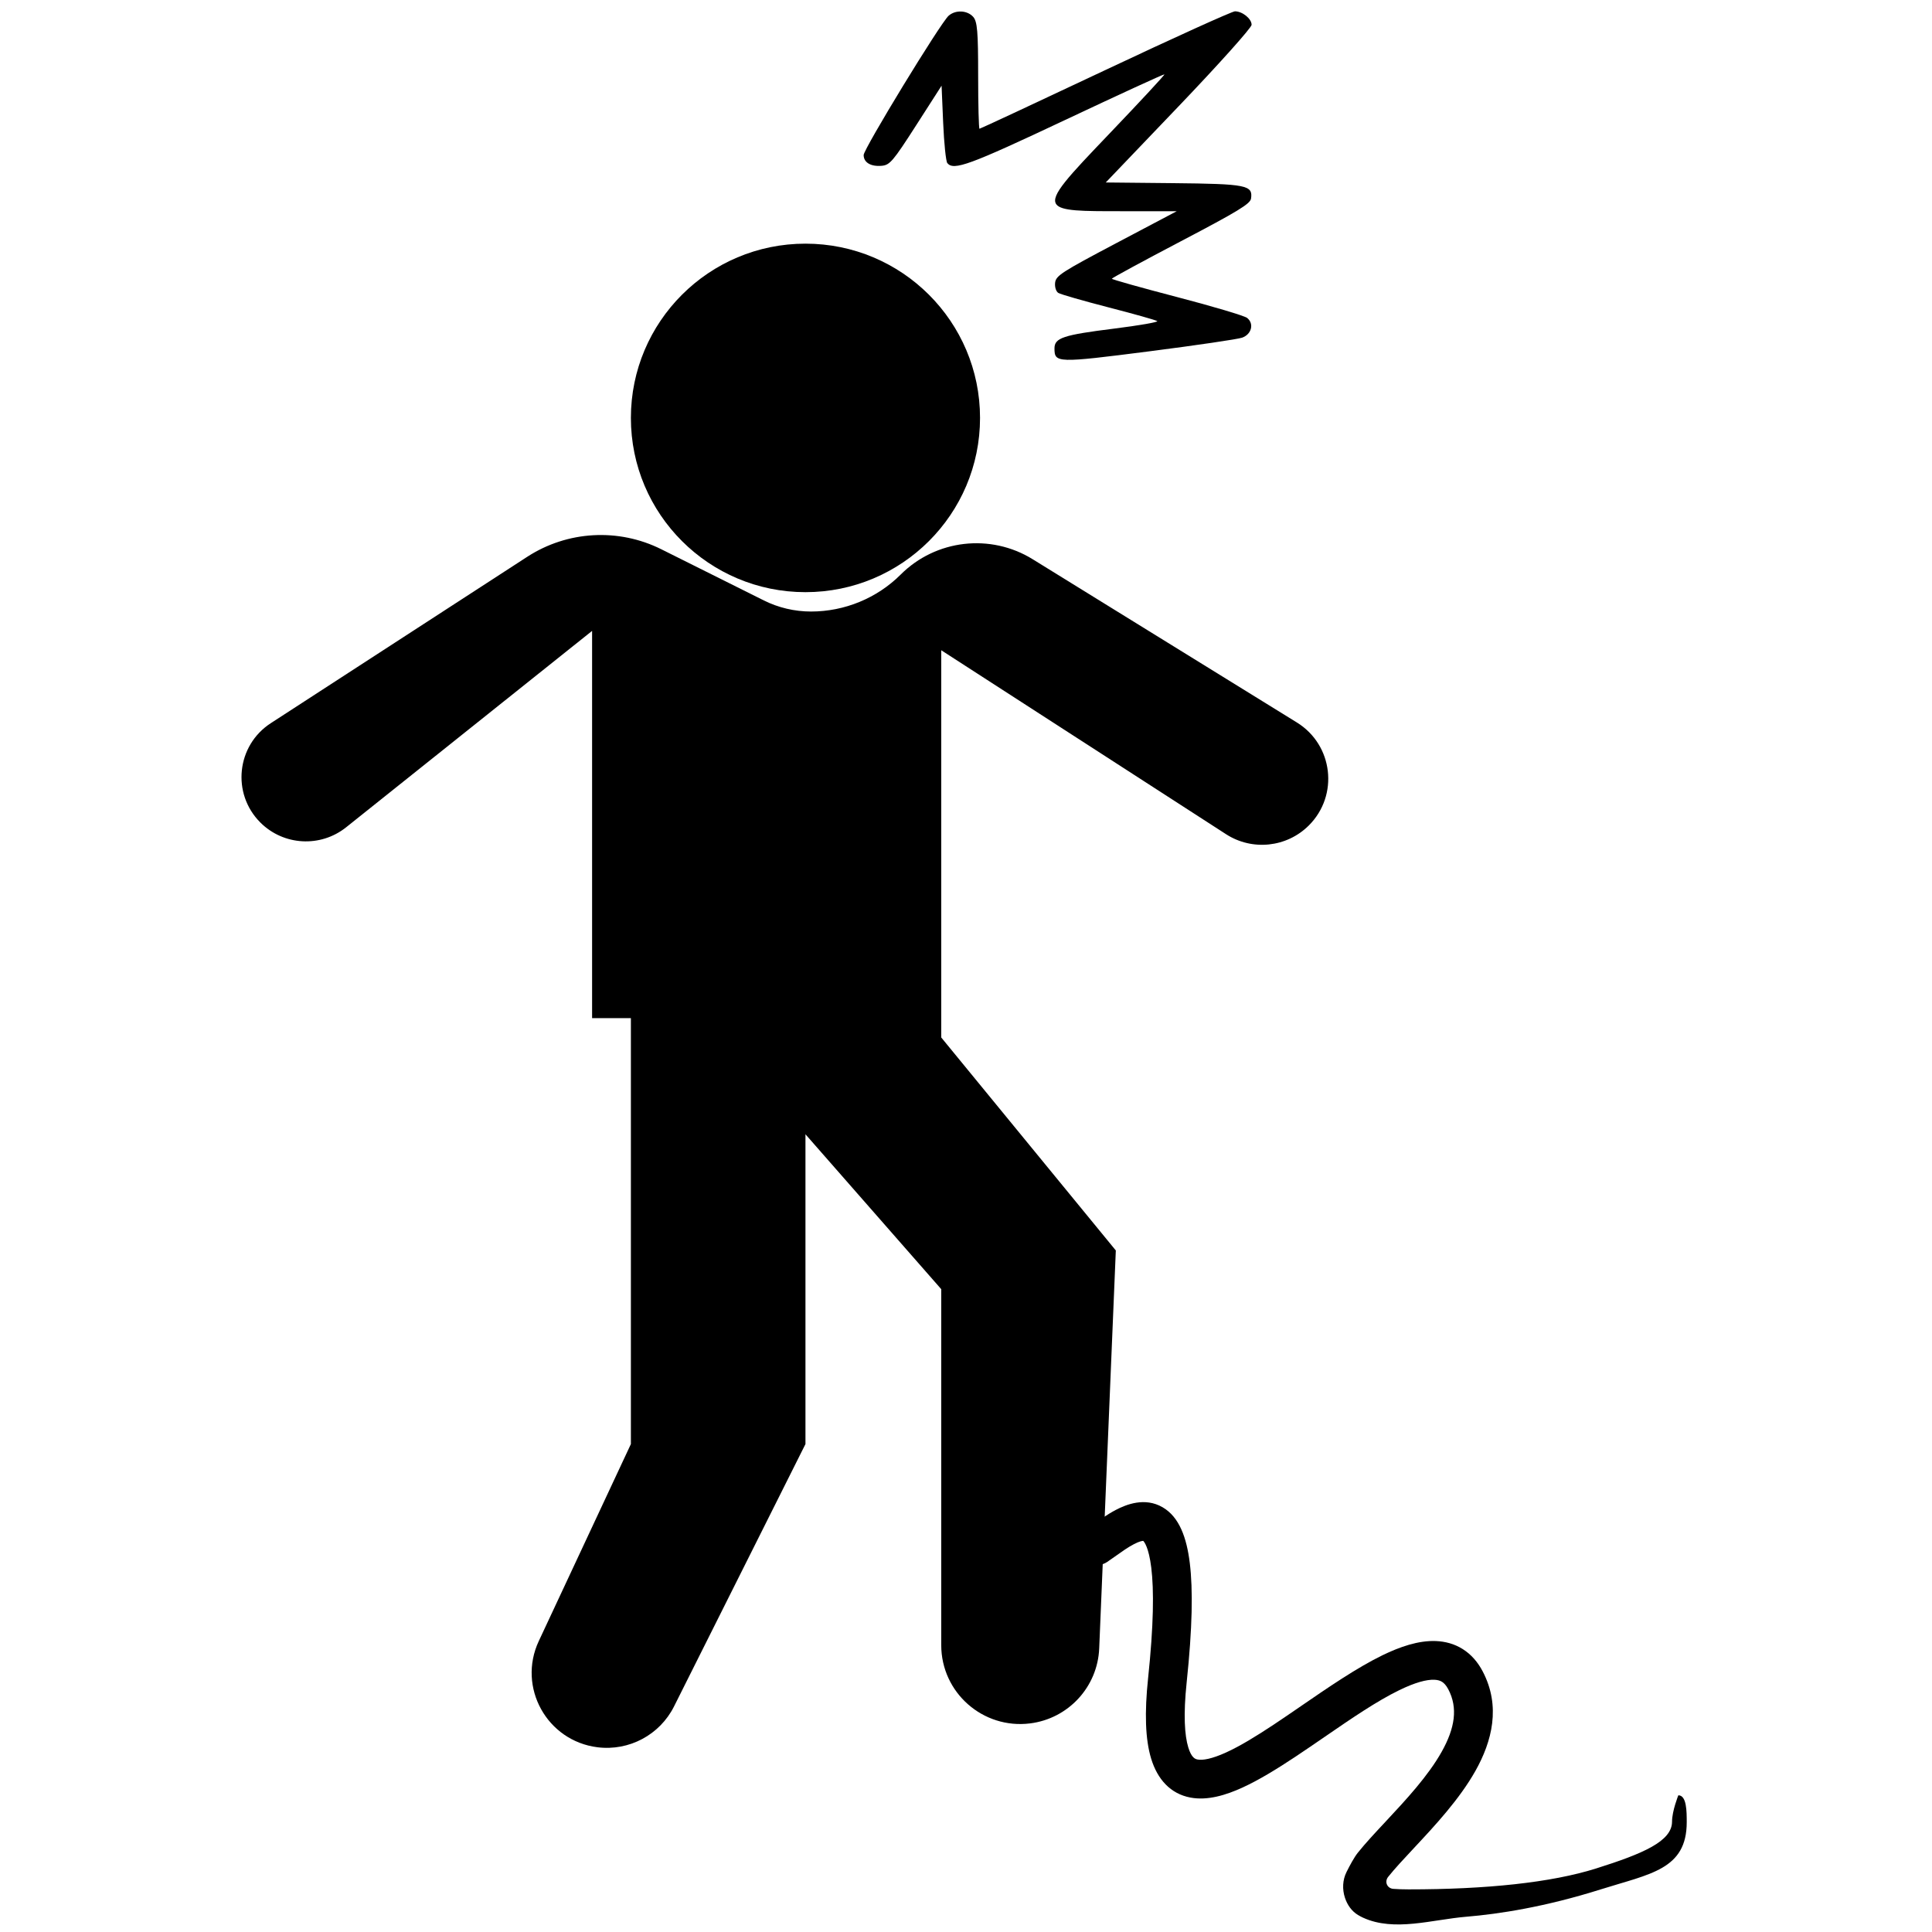 <svg width="512" height="512" viewBox="0 0 512 512"  xmlns="http://www.w3.org/2000/svg">
<path d="M259.72 110.751C259.72 136.255 239.007 156.93 213.456 156.93C187.905 156.93 167.192 136.255 167.192 110.751C167.192 85.247 187.905 64.572 213.456 64.572C239.007 64.572 259.72 85.247 259.72 110.751Z" />
<path fill-rule="evenodd" clip-rule="evenodd" d="M251.409 4.159C249.281 6.013 228.877 39.453 228.877 41.086C228.877 43.066 230.78 44.197 233.673 43.936C235.817 43.743 236.682 42.724 242.784 33.215L249.527 22.708L249.949 32.553C250.18 37.968 250.677 42.771 251.052 43.226C252.746 45.281 256.864 43.773 282.3 31.781C296.617 25.032 308.443 19.598 308.582 19.707C308.72 19.816 302.221 26.824 294.141 35.28L293.923 35.508C283.154 46.778 278.316 51.842 279.912 54.117C281.214 55.973 286.799 55.972 296.941 55.972H311.855L295.863 64.415C281.384 72.059 279.847 73.051 279.617 74.9C279.477 76.024 279.856 77.25 280.46 77.626C281.063 78.001 287.056 79.726 293.778 81.46C300.5 83.192 306.303 84.826 306.674 85.091C307.045 85.355 301.924 86.249 295.295 87.079C281.747 88.773 279.449 89.534 279.449 92.326C279.449 96.218 280.074 96.238 304.608 93.101C316.962 91.522 328.019 89.895 329.178 89.485C331.695 88.595 332.407 85.752 330.492 84.247C329.773 83.683 321.408 81.192 311.903 78.714C302.398 76.234 294.633 74.051 294.648 73.863C294.662 73.674 302.912 69.199 312.98 63.919C328.061 56.009 331.329 54.019 331.536 52.627C332.064 49.065 330.388 48.733 310.851 48.536L293.04 48.358L312.353 28.162C322.975 17.054 331.675 7.342 331.686 6.579C331.71 4.987 329.261 3 327.276 3C326.534 3 311.081 10.002 292.935 18.561C274.789 27.119 259.78 34.121 259.581 34.121C259.383 34.121 259.22 27.781 259.22 20.033C259.22 8.352 258.996 5.692 257.908 4.472C256.336 2.708 253.245 2.559 251.409 4.159Z" />
<path d="M343.687 191.466L273.673 148.204C262.486 141.291 248.004 142.969 238.7 152.255C232.411 158.534 223.815 162.061 214.92 162.061C210.597 162.061 206.302 161.056 202.435 159.126L175.255 145.561C163.891 139.889 150.367 140.651 139.714 147.563L71.768 191.647C62.668 197.55 61.326 210.32 69.001 217.98C75.151 224.119 84.942 224.66 91.734 219.237L156.911 167.192V269.811H167.192V382.693L142.776 434.915C137.062 447.138 144.943 461.372 158.352 463.045C166.729 464.09 174.857 459.748 178.633 452.21L213.456 382.693V300.597L249.439 341.645V435.981C249.439 448.553 260.478 458.281 272.976 456.721C283.126 455.455 290.874 447.053 291.3 436.852L295.703 331.383L249.439 274.942V172.323L324.914 221.07C331.862 225.557 341.007 224.59 346.859 218.749C354.862 210.761 353.31 197.412 343.687 191.466Z" />
<path fill-rule="evenodd" clip-rule="evenodd" d="M295.823 412.248C295.074 412.781 294.291 413.339 293.446 413.91C291.096 415.5 287.9 414.887 286.307 412.541C284.714 410.196 285.328 407.005 287.679 405.415C288.113 405.122 288.642 404.745 289.238 404.321C291.029 403.047 293.423 401.344 295.653 400.17C298.494 398.676 303.406 396.722 308.093 399.436C312.55 402.018 314.487 407.55 315.306 414.214C316.172 421.264 316 431.439 314.481 445.82C313.563 454.516 313.944 459.924 314.904 463.074C315.767 465.906 316.793 466.178 317.38 466.289C318.679 466.535 321.081 466.176 324.95 464.409C328.649 462.721 332.896 460.126 337.556 457.037C339.854 455.514 342.266 453.857 344.735 452.161C351.915 447.228 359.581 441.962 366.358 438.666C370.923 436.446 375.864 434.704 380.546 434.896C382.988 434.997 385.431 435.627 387.658 437.035C389.883 438.442 391.616 440.45 392.904 442.89C397.827 452.214 395.363 461.538 391.019 469.275C386.764 476.852 380.159 483.922 374.874 489.58L374.72 489.745C371.972 492.687 369.627 495.199 367.874 497.391C366.841 498.683 367.59 500.438 369.241 500.566C370.357 500.653 371.702 500.706 373.311 500.706C393.82 500.706 411.065 498.927 423.009 495.156C435.362 491.257 443.109 487.98 443.109 482.747C443.109 479.913 444.776 475.772 444.776 475.772C447 475.772 447 480.073 447 482.907C447 495.483 437.25 496.591 424.214 500.706C409.482 505.356 397.224 507.237 388.611 507.952C379.501 508.708 369.523 512.007 361.215 508.201C360.805 508.013 360.364 507.774 359.933 507.52C358.221 506.513 357.054 504.826 356.43 502.942C355.683 500.687 355.784 498.228 356.843 496.101C357.747 494.288 358.888 492.179 359.839 490.99C361.853 488.471 364.443 485.699 367.051 482.907L367.201 482.747C372.703 476.856 378.471 470.632 382.05 464.257C385.581 457.969 386.409 452.599 383.809 447.675C383.216 446.553 382.627 446.002 382.157 445.704C381.688 445.407 381.06 445.188 380.122 445.15C378.046 445.064 374.994 445.882 370.861 447.892C364.835 450.822 358.166 455.402 351.199 460.186C348.583 461.983 345.925 463.808 343.244 465.586C338.5 468.73 333.697 471.701 329.226 473.742C324.926 475.705 320.041 477.238 315.463 476.371C310.173 475.369 306.732 471.521 305.068 466.061C303.501 460.918 303.294 453.859 304.257 444.745C305.747 430.63 305.826 421.362 305.101 415.463C304.434 410.029 303.225 408.603 302.975 408.354C302.775 408.346 302.065 408.397 300.447 409.249C298.869 410.079 297.422 411.109 295.823 412.248Z" />
</svg>
